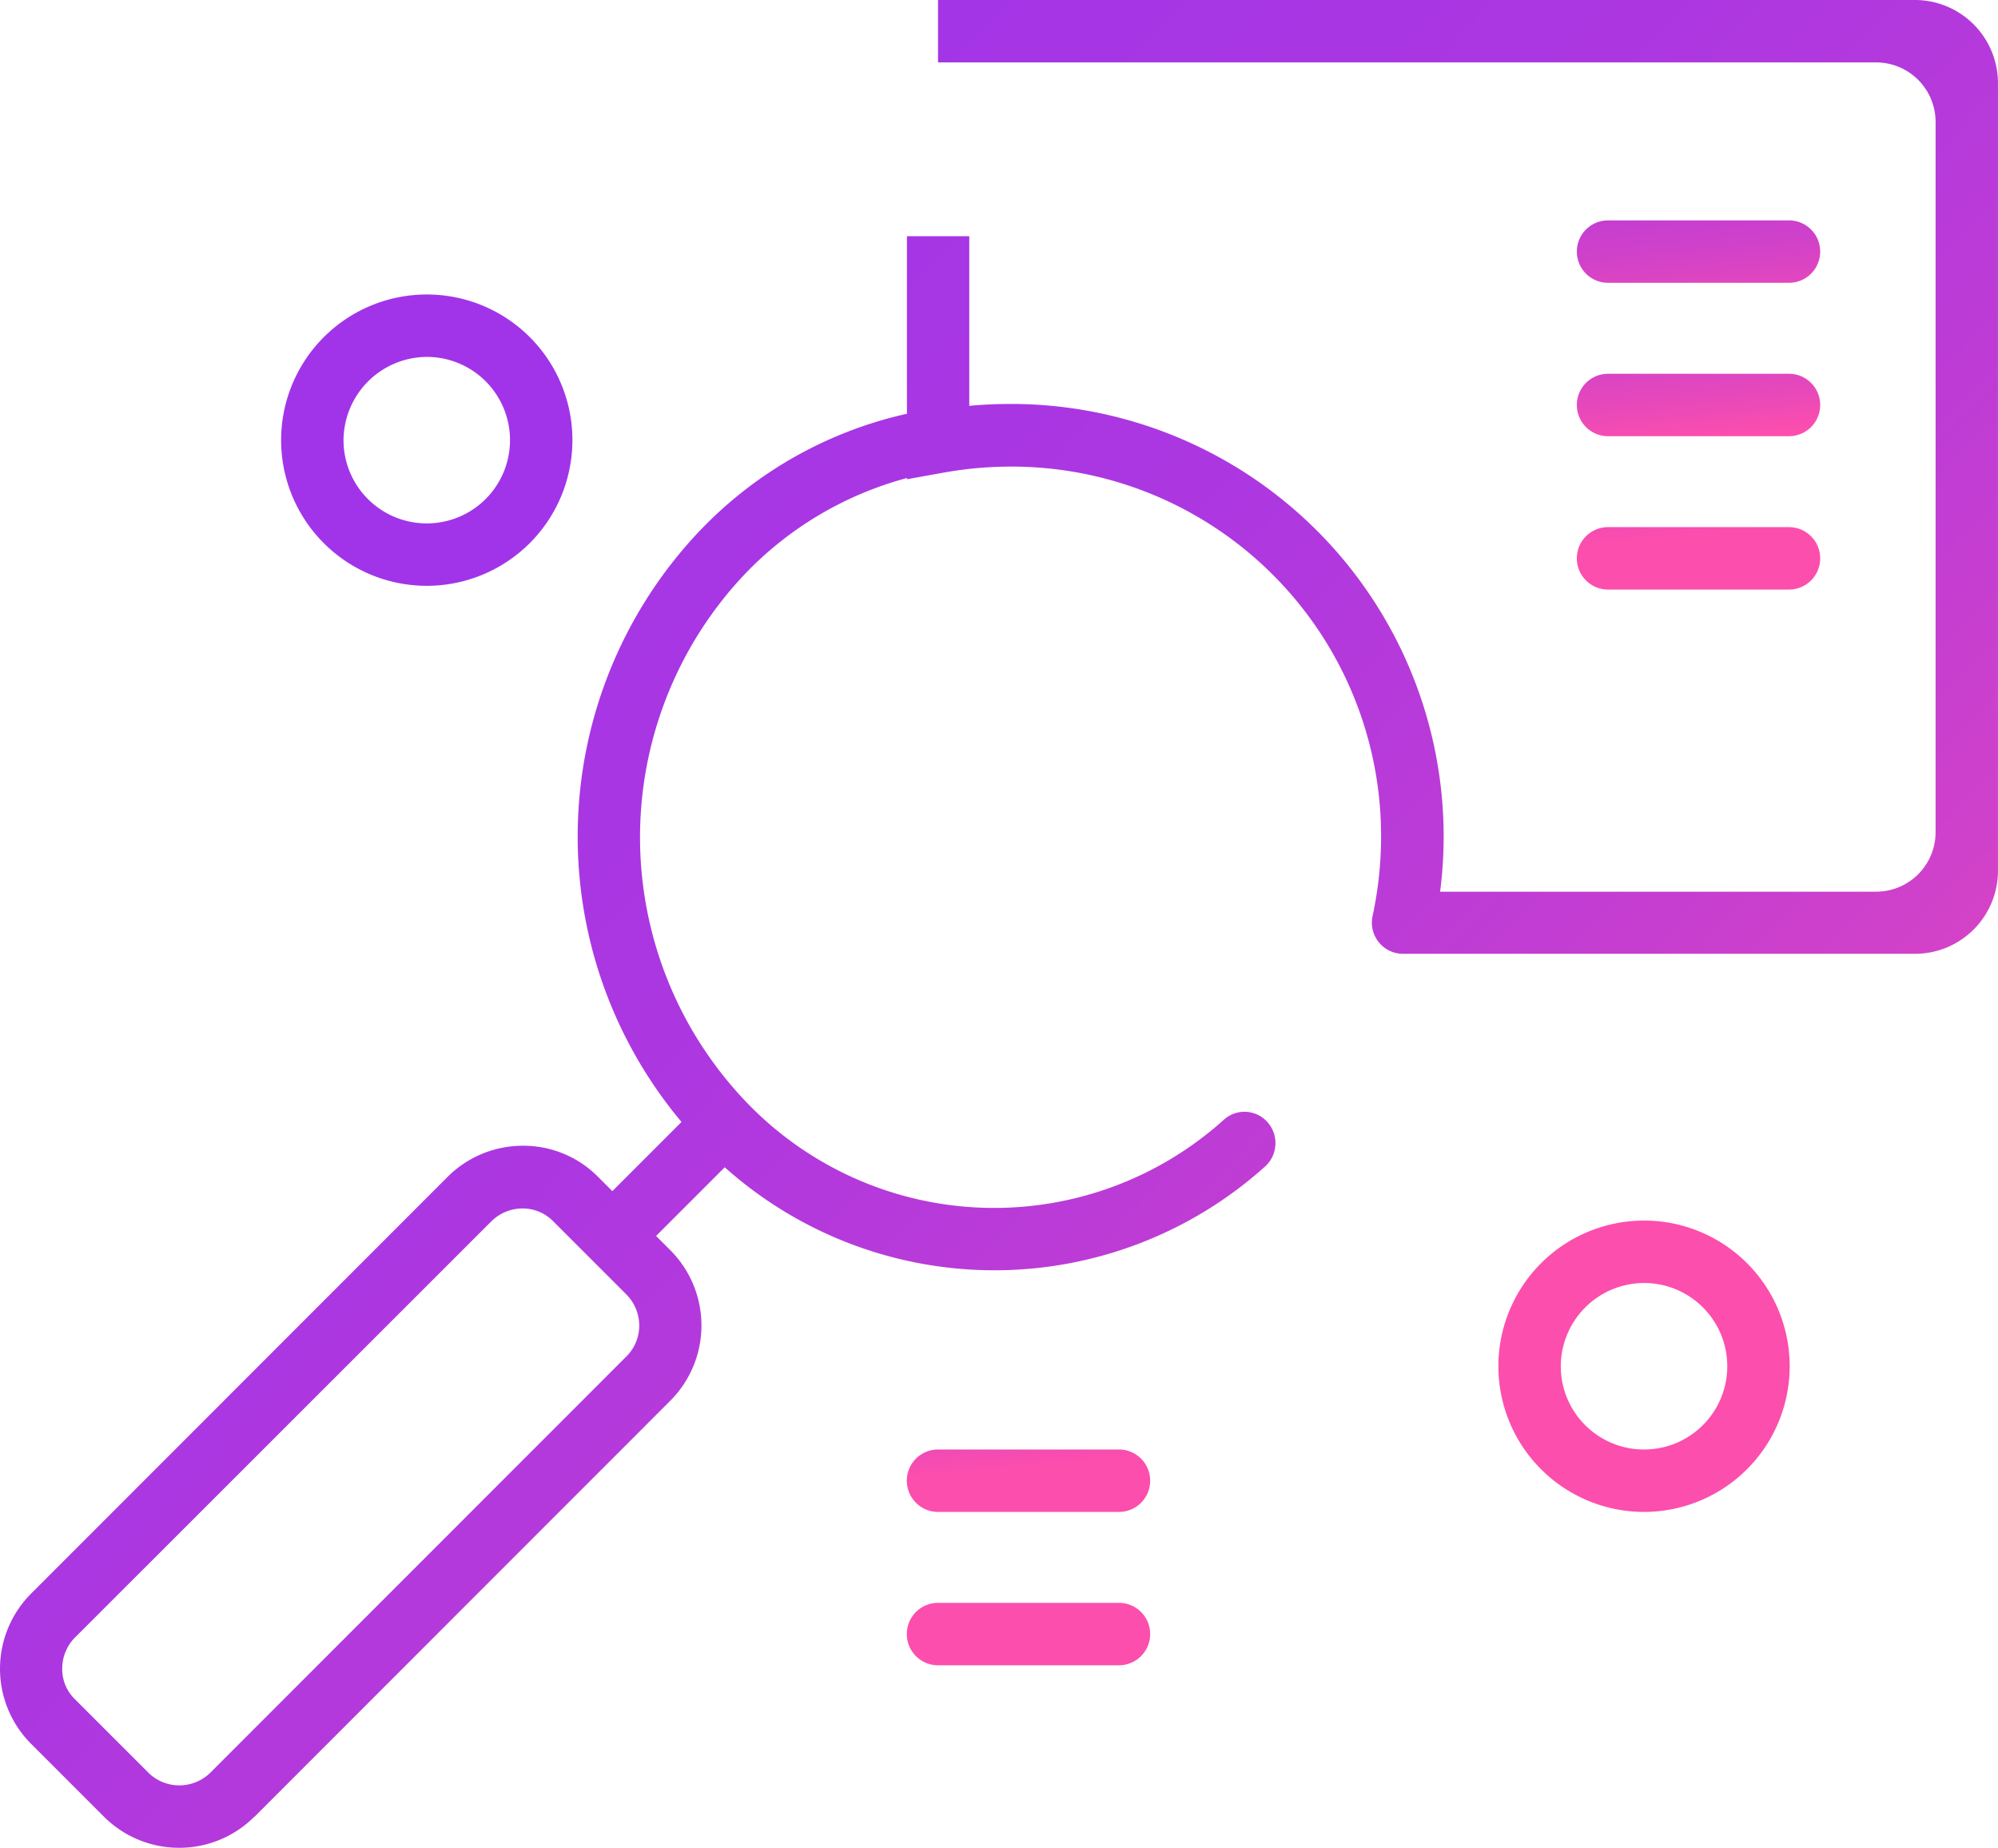 <svg id="icon_empty" xmlns="http://www.w3.org/2000/svg" xmlns:xlink="http://www.w3.org/1999/xlink" width="51.991" height="48.076" viewBox="0 0 51.991 48.076">
  <defs>
    <linearGradient id="linear-gradient" x1="-0.063" y1="-0.022" x2="1.061" y2="0.981" gradientUnits="objectBoundingBox">
      <stop offset="0" stop-color="#a134e8"/>
      <stop offset="0.283" stop-color="#a435e6"/>
      <stop offset="0.457" stop-color="#ac37e1"/>
      <stop offset="0.601" stop-color="#bb3bd7"/>
      <stop offset="0.729" stop-color="#cf41ca"/>
      <stop offset="0.846" stop-color="#e949b9"/>
      <stop offset="0.912" stop-color="#fc4ead"/>
    </linearGradient>
    <linearGradient id="linear-gradient-2" x1="-2.874" y1="-1.887" x2="-0.784" y2="-0.409" gradientUnits="objectBoundingBox">
      <stop offset="0" stop-color="#a134e8"/>
      <stop offset="0.31" stop-color="#a435e6"/>
      <stop offset="0.5" stop-color="#ac37e1"/>
      <stop offset="0.659" stop-color="#bb3bd7"/>
      <stop offset="0.799" stop-color="#cf41ca"/>
      <stop offset="0.927" stop-color="#e949b9"/>
      <stop offset="1" stop-color="#fc4ead"/>
    </linearGradient>
    <linearGradient id="linear-gradient-3" x1="1.409" y1="1.144" x2="3.499" y2="2.622" xlink:href="#linear-gradient-2"/>
    <linearGradient id="linear-gradient-4" x1="-1.529" y1="-5.094" x2="0.973" y2="1.806" xlink:href="#linear-gradient-2"/>
    <linearGradient id="linear-gradient-5" x1="-1.826" y1="-5.914" x2="0.676" y2="0.986" xlink:href="#linear-gradient-2"/>
    <linearGradient id="linear-gradient-6" x1="-2.123" y1="-6.734" x2="0.379" y2="0.166" xlink:href="#linear-gradient-2"/>
    <linearGradient id="linear-gradient-7" x1="-2.076" y1="-6.602" x2="0.426" y2="0.298" xlink:href="#linear-gradient-2"/>
    <linearGradient id="linear-gradient-8" x1="-2.373" y1="-7.422" x2="0.129" y2="-0.522" xlink:href="#linear-gradient-2"/>
  </defs>
  <path id="패스_83" data-name="패스 83" d="M49.83,0H24.409V1.624H48.818a1.548,1.548,0,0,1,1.549,1.549V21.648A1.548,1.548,0,0,1,48.818,23.2H37.474a11.364,11.364,0,0,0,.092-1.424A11.256,11.256,0,0,0,26.3,10.51c-.363,0-.72.016-1.078.049V6.146H23.6v4.619a10.652,10.652,0,0,0-5.4,3.054,11.553,11.553,0,0,0-.466,15.372l-1.8,1.8-.374-.374a2.732,2.732,0,0,0-1.955-.807,2.768,2.768,0,0,0-1.955.807L.823,41.449a2.765,2.765,0,0,0-.016,3.92l1.9,1.9a2.768,2.768,0,0,0,1.955.807h.005a2.756,2.756,0,0,0,1.949-.807L6.043,46.7l.574.574L17.446,36.44a2.771,2.771,0,0,0,0-3.909l-.374-.374,1.787-1.787a10.531,10.531,0,0,0,14.056-.016.821.821,0,0,0,.027-1.2h0a.8.8,0,0,0-1.094-.022,8.93,8.93,0,0,1-12.481-.514,9.963,9.963,0,0,1,0-13.666A9.084,9.084,0,0,1,23.6,12.437v.032l.958-.173A9.9,9.9,0,0,1,26.3,12.14a9.612,9.612,0,0,1,9.638,9.633,9.822,9.822,0,0,1-.222,2.063h0a.811.811,0,0,0,.8.98H49.83a2.159,2.159,0,0,0,2.16-2.16V2.16A2.163,2.163,0,0,0,49.83,0ZM16.3,35.292,5.474,46.121a1.15,1.15,0,0,1-1.614,0l-1.9-1.9a1.094,1.094,0,0,1-.341-.807,1.148,1.148,0,0,1,.33-.807L12.784,31.778a1.154,1.154,0,0,1,.807-.336,1.109,1.109,0,0,1,.807.336l1.9,1.9a1.154,1.154,0,0,1,.336.807A1.131,1.131,0,0,1,16.3,35.292Z" fill="url(#linear-gradient)"/>
  <path id="패스_84" data-name="패스 84" d="M72.01,62.44a3.791,3.791,0,0,1,3.79-3.79h0a3.787,3.787,0,0,1,3.79,3.79h0a3.791,3.791,0,0,1-3.79,3.79h0a3.791,3.791,0,0,1-3.79-3.79Zm1.624,0A2.165,2.165,0,0,0,75.8,64.606h0a2.165,2.165,0,0,0,2.166-2.166h0A2.165,2.165,0,0,0,75.8,60.274h0a2.172,2.172,0,0,0-2.166,2.166Z" transform="translate(-33.02 -26.893)" fill="url(#linear-gradient-2)"/>
  <path id="패스_85" data-name="패스 85" d="M13.51,17.94a3.791,3.791,0,0,1,3.79-3.79h0a3.787,3.787,0,0,1,3.79,3.79h0a3.791,3.791,0,0,1-3.79,3.79h0a3.791,3.791,0,0,1-3.79-3.79Zm1.624,0A2.165,2.165,0,0,0,17.3,20.106h0a2.165,2.165,0,0,0,2.166-2.166h0A2.165,2.165,0,0,0,17.3,15.774h0a2.179,2.179,0,0,0-2.166,2.166Z" transform="translate(-6.195 -6.488)" fill="url(#linear-gradient-3)"/>
  <path id="패스_86" data-name="패스 86" d="M81.3,12.214H76.592a.811.811,0,0,1-.812-.812h0a.811.811,0,0,1,.812-.812H81.3a.811.811,0,0,1,.812.812h0A.811.811,0,0,1,81.3,12.214Z" transform="translate(-34.748 -4.856)" fill="url(#linear-gradient-4)"/>
  <path id="패스_87" data-name="패스 87" d="M81.3,19.584H76.592a.811.811,0,0,1-.812-.812h0a.811.811,0,0,1,.812-.812H81.3a.811.811,0,0,1,.812.812h0A.811.811,0,0,1,81.3,19.584Z" transform="translate(-34.748 -8.235)" fill="url(#linear-gradient-5)"/>
  <path id="패스_88" data-name="패스 88" d="M81.3,26.954H76.592a.811.811,0,0,1-.812-.812h0a.811.811,0,0,1,.812-.812H81.3a.811.811,0,0,1,.812.812h0A.811.811,0,0,1,81.3,26.954Z" transform="translate(-34.748 -11.615)" fill="url(#linear-gradient-6)"/>
  <path id="패스_89" data-name="패스 89" d="M49.1,71.274H44.392a.811.811,0,0,1-.812-.812h0a.811.811,0,0,1,.812-.812H49.1a.811.811,0,0,1,.812.812h0A.811.811,0,0,1,49.1,71.274Z" transform="translate(-19.983 -31.937)" fill="url(#linear-gradient-7)"/>
  <path id="패스_91" data-name="패스 91" d="M49.1,78.644H44.392a.811.811,0,0,1-.812-.812h0a.811.811,0,0,1,.812-.812H49.1a.811.811,0,0,1,.812.812h0A.811.811,0,0,1,49.1,78.644Z" transform="translate(-19.983 -35.317)" fill="url(#linear-gradient-8)"/>
</svg>
